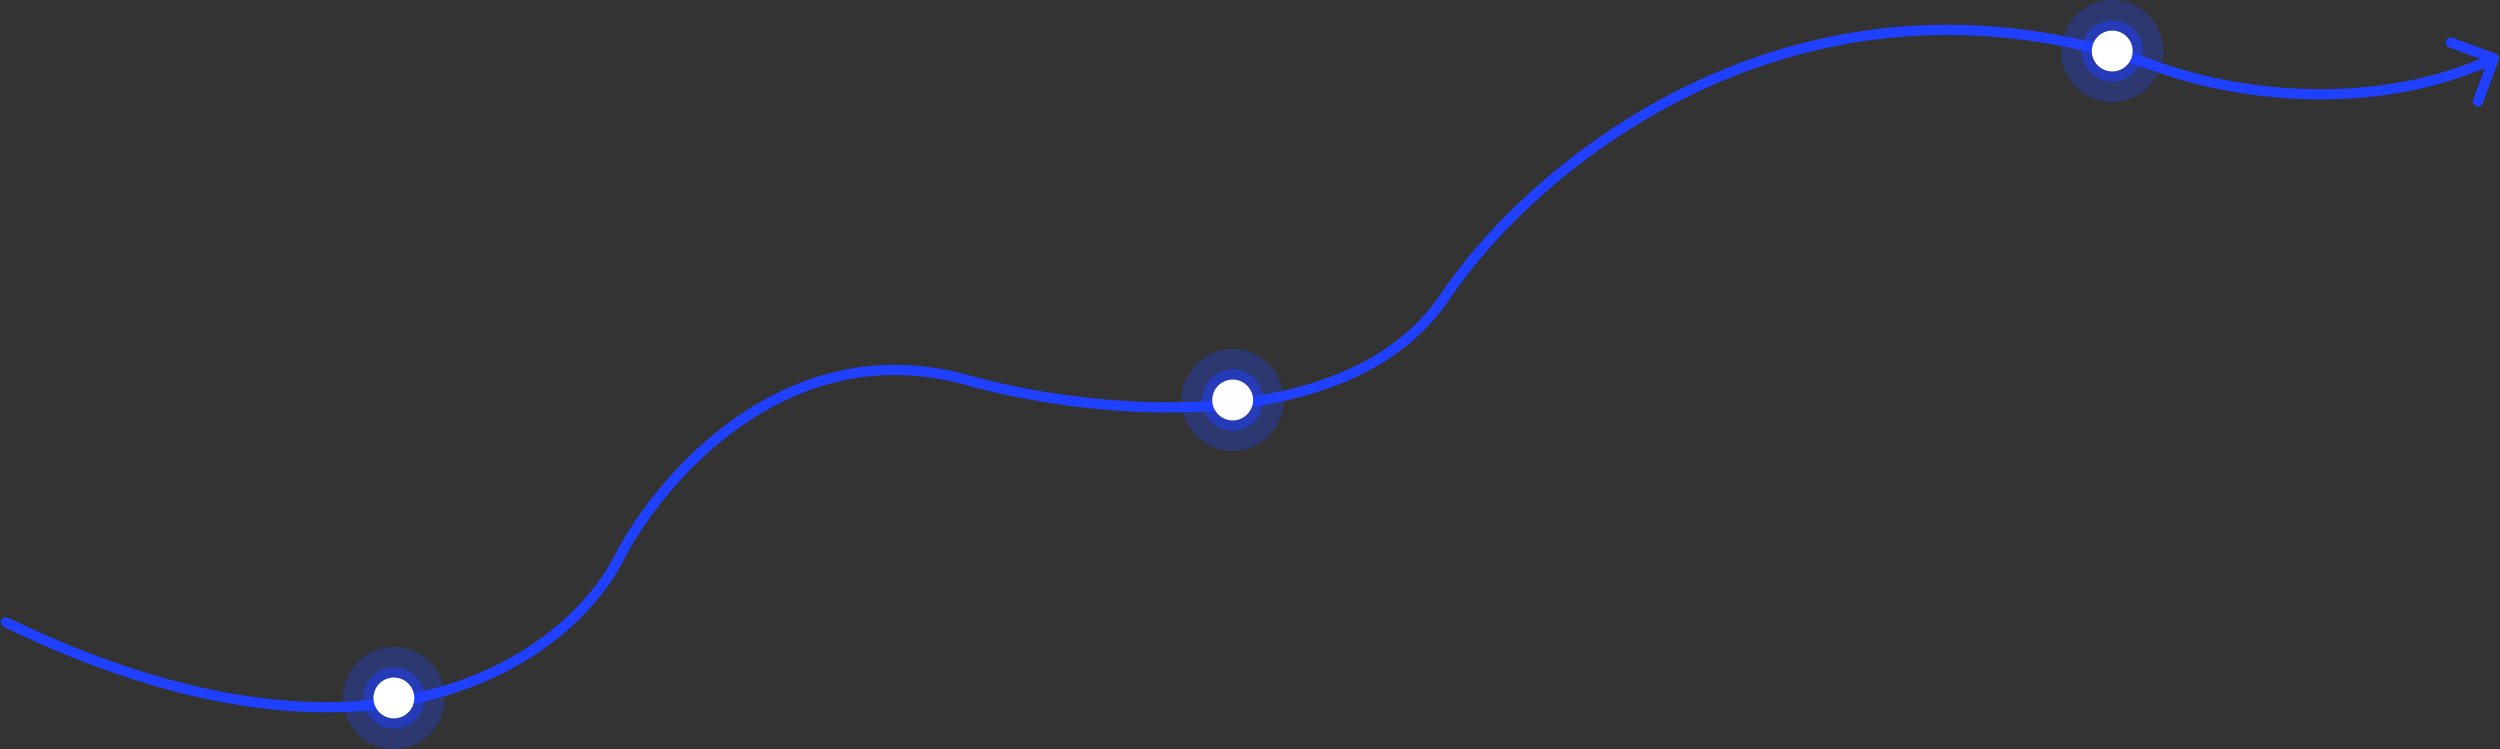 <svg xmlns="http://www.w3.org/2000/svg" width="1225" height="367" viewBox="0 0 1225 367" fill="none">
<rect x="0" y="0" width="1225" height="367" fill="#333333" stroke="none"/>
<path d="M303 274L305.22 275.149L305.224 275.141L305.228 275.133L303 274ZM473 186L473.683 183.595L473.671 183.592L473.658 183.588L473 186ZM709 144L706.932 142.595L706.919 142.615L706.906 142.634L709 144ZM1055 32L1055.88 29.659L1055.84 29.647L1055.81 29.635L1055 32ZM4.09 302.75C2.848 302.148 1.352 302.667 0.75 303.91C0.148 305.152 0.667 306.648 1.91 307.25L4.09 302.75ZM1224.35 29.497C1224.82 28.201 1224.16 26.764 1222.86 26.287L1201.75 18.507C1200.46 18.029 1199.02 18.693 1198.54 19.988C1198.06 21.284 1198.73 22.721 1200.02 23.198L1218.79 30.114L1211.87 48.88C1211.4 50.176 1212.06 51.613 1213.36 52.091C1214.65 52.568 1216.09 51.905 1216.57 50.609L1224.35 29.497ZM305.228 275.133C315.076 255.766 335.323 228.112 363.923 208.305C392.462 188.541 429.209 176.648 472.342 188.412L473.658 183.588C428.791 171.352 390.538 183.792 361.077 204.195C331.677 224.555 310.924 252.9 300.772 272.867L305.228 275.133ZM472.317 188.405C501.861 196.798 549.16 204.753 595.185 201.343C641.132 197.939 686.455 183.146 711.094 145.366L706.906 142.634C683.545 178.454 640.201 192.994 594.815 196.357C549.507 199.714 502.806 191.869 473.683 183.595L472.317 188.405ZM711.068 145.405C753.059 83.576 880.477 -25.126 1054.19 34.365L1055.81 29.635C879.123 -30.874 749.608 79.758 706.932 142.595L711.068 145.405ZM300.78 272.851C288.944 295.713 259.926 325.008 211.343 337.706C162.797 350.395 94.497 346.56 4.09 302.75L1.91 307.25C93.103 351.44 162.637 355.605 212.607 342.544C262.541 329.492 292.723 299.287 305.22 275.149L300.78 272.851ZM1054.12 34.341C1092.35 48.675 1161.74 59.195 1223.05 30.903L1220.95 26.363C1161.25 53.91 1093.34 43.706 1055.88 29.659L1054.12 34.341Z" fill="#1f40fe"/>
<circle opacity="0.3" cx="193" cy="342" r="25" fill="#1f40fe"/>
<circle opacity="0.5" cx="193" cy="342" r="15" fill="#1f40fe"/>
<circle cx="193" cy="342" r="10" fill="#ffffff"/>
<circle opacity="0.3" cx="604" cy="196" r="25" fill="#1f40fe"/>
<circle opacity="0.5" cx="604" cy="196" r="15" fill="#1f40fe"/>
<circle cx="604" cy="196" r="10" fill="#ffffff"/>
<circle opacity="0.3" cx="1035" cy="25" r="25" fill="#1f40fe"/>
<circle opacity="0.5" cx="1035" cy="25" r="15" fill="#1f40fe"/>
<circle cx="1035" cy="25" r="10" fill="#ffffff"/>
</svg>